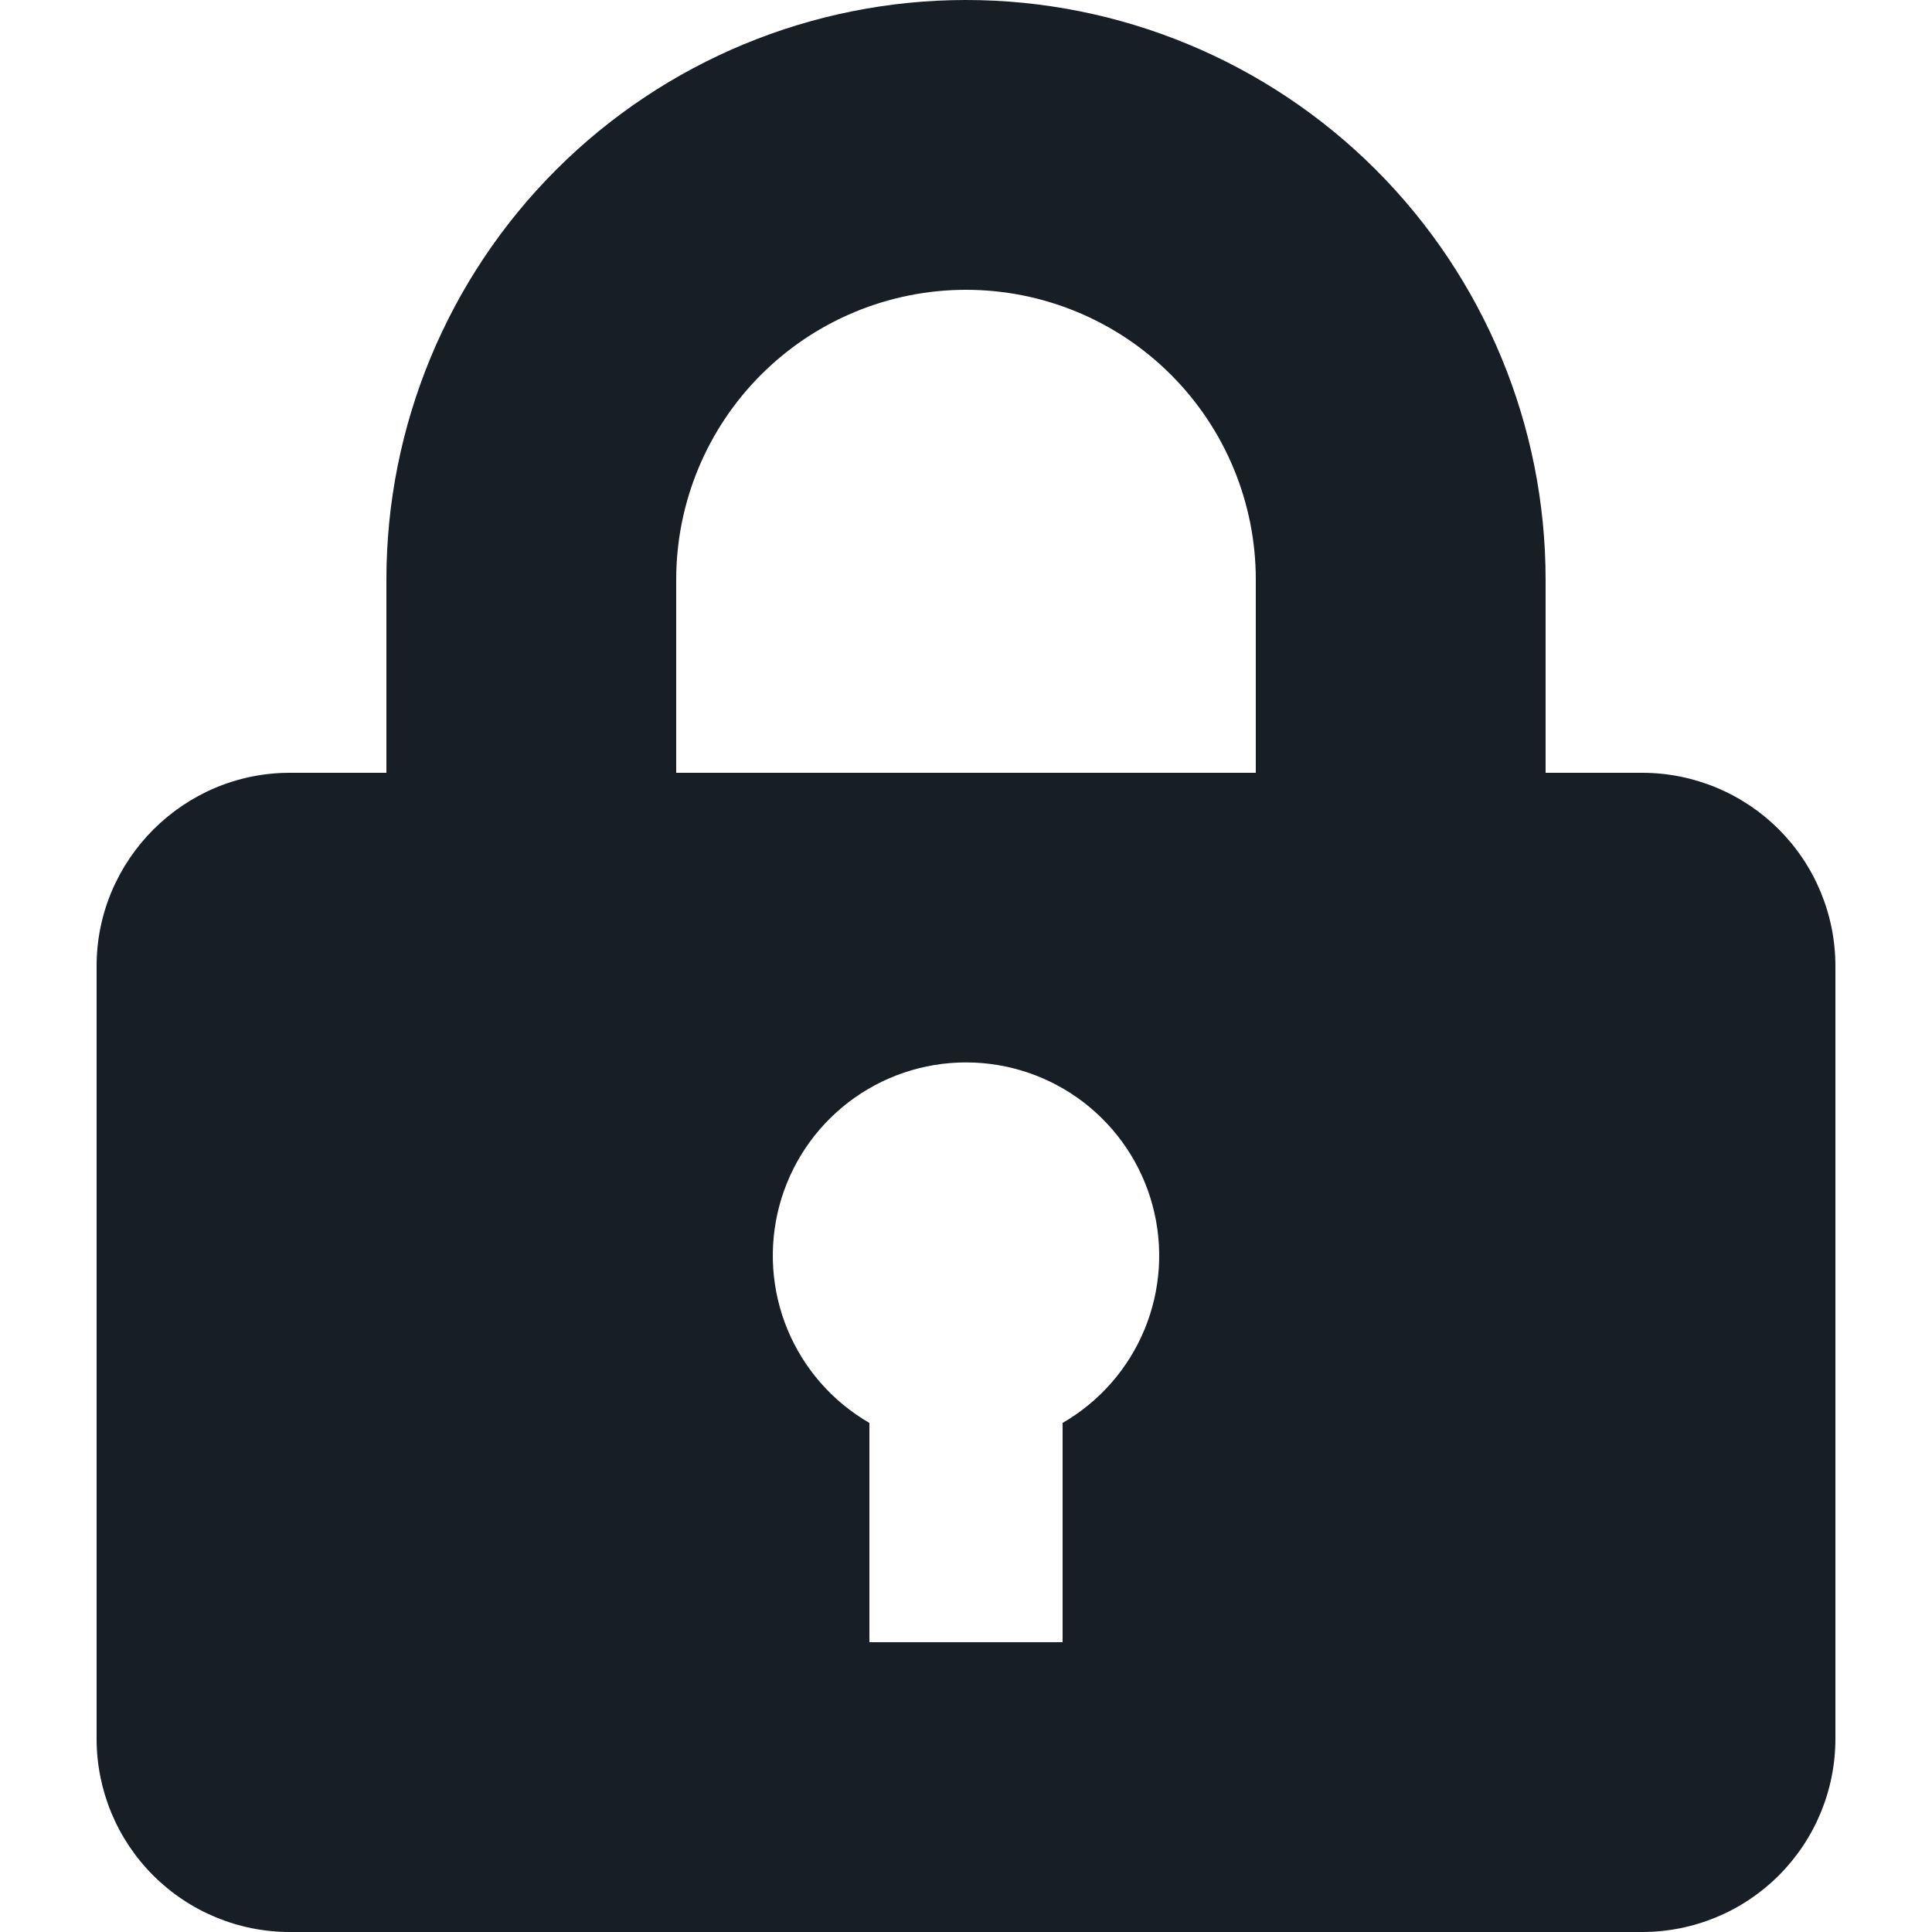 <svg width="80" height="80" viewBox="0 0 80 80" fill="none" xmlns="http://www.w3.org/2000/svg">
<path d="M16 32V24C16 17.635 18.529 11.53 23.029 7.029C27.53 2.529 33.635 0 40 0C46.365 0 52.47 2.529 56.971 7.029C61.471 11.53 64 17.635 64 24V32H68C70.122 32 72.156 32.843 73.657 34.343C75.157 35.843 76 37.878 76 40V72C76 74.122 75.157 76.157 73.657 77.657C72.156 79.157 70.122 80 68 80H12C9.878 80 7.843 79.157 6.343 77.657C4.843 76.157 4 74.122 4 72V40C4 35.6 7.6 32 12 32H16ZM36 58.92V68H44V58.92C45.525 58.039 46.717 56.68 47.391 55.053C48.065 53.426 48.183 51.622 47.727 49.921C47.272 48.22 46.267 46.717 44.87 45.645C43.473 44.573 41.761 43.992 40 43.992C38.239 43.992 36.527 44.573 35.13 45.645C33.733 46.717 32.728 48.22 32.273 49.921C31.817 51.622 31.935 53.426 32.609 55.053C33.283 56.68 34.475 58.039 36 58.92ZM28 24V32H52V24C52 20.817 50.736 17.765 48.485 15.515C46.235 13.264 43.183 12 40 12C36.817 12 33.765 13.264 31.515 15.515C29.264 17.765 28 20.817 28 24Z" fill="#171E26"/>
</svg>
